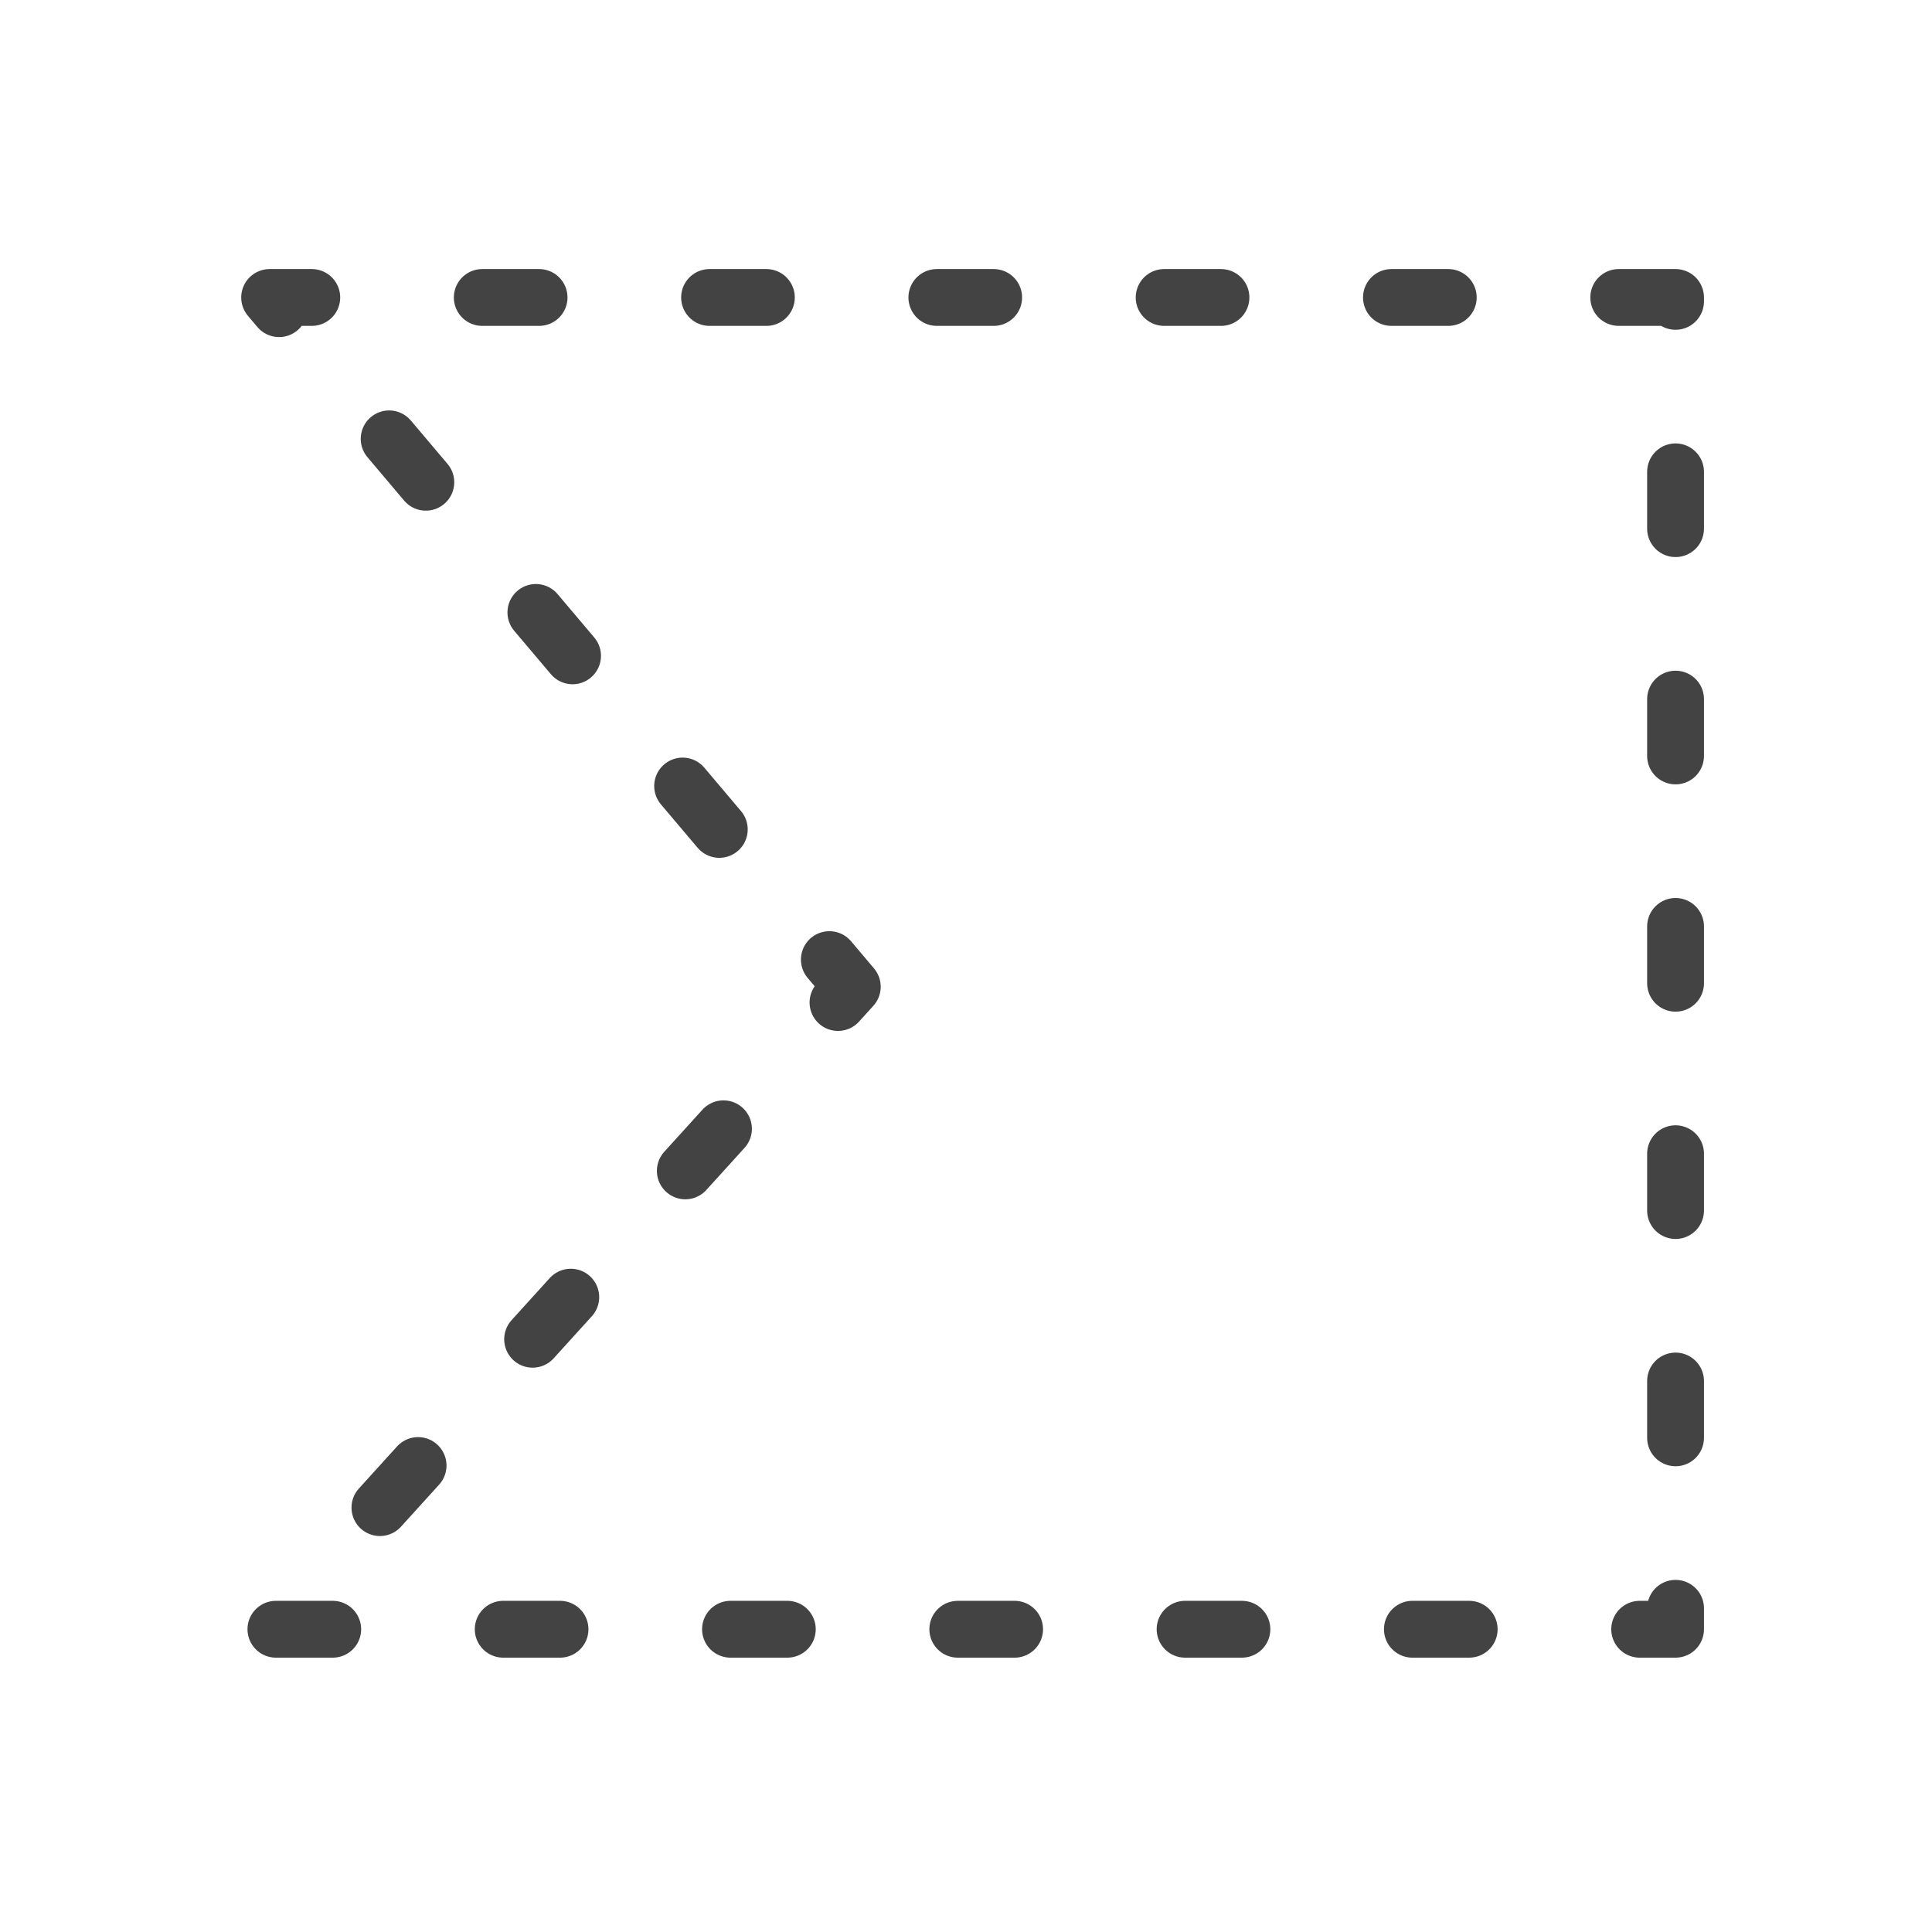<?xml version="1.0" encoding="UTF-8" standalone="no"?><!DOCTYPE svg PUBLIC "-//W3C//DTD SVG 1.1//EN" "http://www.w3.org/Graphics/SVG/1.1/DTD/svg11.dtd"><svg width="100%" height="100%" viewBox="0 0 34 34" version="1.1" xmlns="http://www.w3.org/2000/svg" xmlns:xlink="http://www.w3.org/1999/xlink" xml:space="preserve" style="fill-rule:evenodd;clip-rule:evenodd;stroke-linecap:round;stroke-linejoin:round;stroke-miterlimit:1.5;"><rect id="draw-poligno" x="0.75" y="0.972" width="32.758" height="32.758" style="fill:none;"/><path d="M29.487,5.235l-24.742,0l10.254,12.13l-10.254,11.307l24.742,0l0,-23.437Z" style="fill:none;stroke:#434343;stroke-width:1px;stroke-dasharray:1,3,0,0;"/></svg>